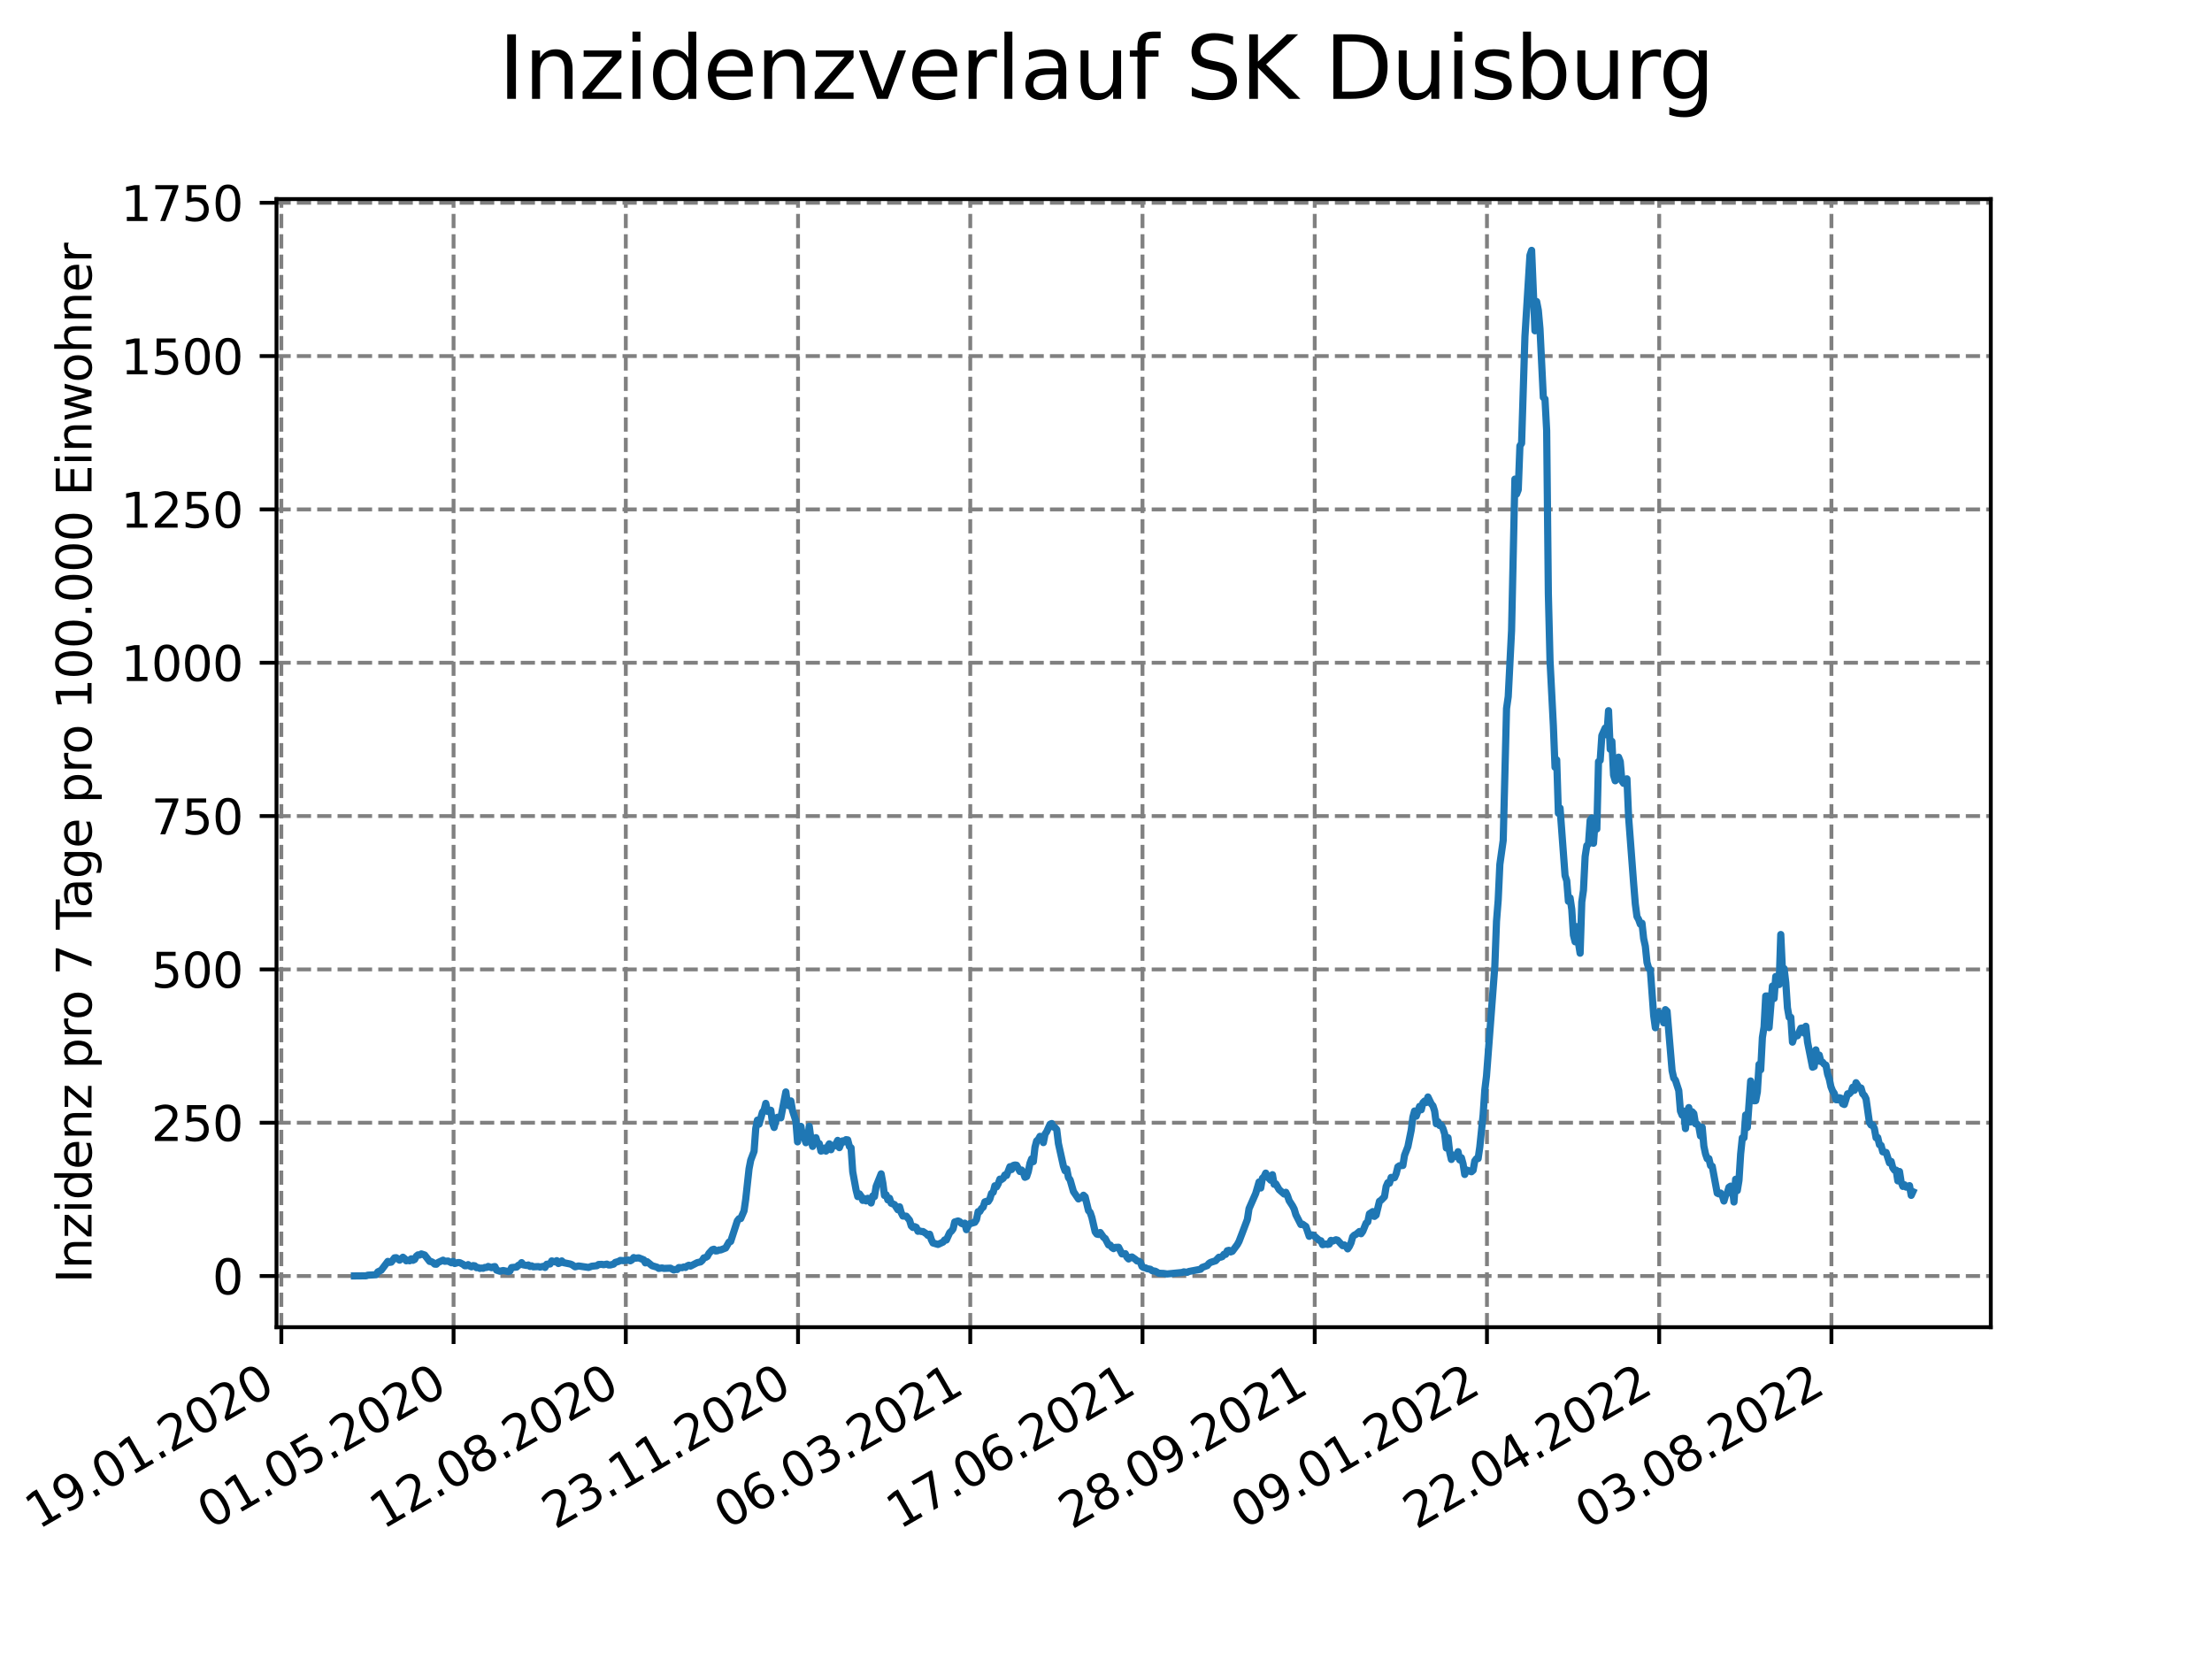 <?xml version="1.0" encoding="utf-8" standalone="no"?>
<!DOCTYPE svg PUBLIC "-//W3C//DTD SVG 1.1//EN"
  "http://www.w3.org/Graphics/SVG/1.1/DTD/svg11.dtd">
<svg xmlns:xlink="http://www.w3.org/1999/xlink" width="460.8pt" height="345.6pt" viewBox="0 0 460.8 345.6" xmlns="http://www.w3.org/2000/svg" version="1.1">
 <defs>
  <style type="text/css">*{stroke-linejoin: round; stroke-linecap: butt}</style>
 </defs>
 <g id="figure_1">
  <g id="patch_1">
   <path d="M 0 345.6 
L 460.8 345.6 
L 460.8 0 
L 0 0 
z
" style="fill: #ffffff"/>
  </g>
  <g id="axes_1">
   <g id="patch_2">
    <path d="M 57.6 276.48 
L 414.72 276.48 
L 414.72 41.472 
L 57.6 41.472 
z
" style="fill: #ffffff"/>
   </g>
   <g id="matplotlib.axis_1">
    <g id="xtick_1">
     <g id="line2d_1">
      <path d="M 58.607 276.48 
L 58.607 41.472 
" clip-path="url(#p75ea533b7f)" style="fill: none; stroke-dasharray: 2.96,1.28; stroke-dashoffset: 0; stroke: #808080; stroke-width: 0.8"/>
     </g>
     <g id="line2d_2">
      <defs>
       <path id="m3177f322f9" d="M 0 0 
L 0 3.5 
" style="stroke: #000000; stroke-width: 0.8"/>
      </defs>
      <g>
       <use xlink:href="#m3177f322f9" x="58.607" y="276.48" style="stroke: #000000; stroke-width: 0.8"/>
      </g>
     </g>
     <g id="text_1">
      <!-- 19.01.2020 -->
      <g transform="translate(7.982 318.689) rotate(-30) scale(0.1 -0.1)">
       <defs>
        <path id="DejaVuSans-31" d="M 794 531 
L 1825 531 
L 1825 4091 
L 703 3866 
L 703 4441 
L 1819 4666 
L 2450 4666 
L 2450 531 
L 3481 531 
L 3481 0 
L 794 0 
L 794 531 
z
" transform="scale(0.016)"/>
        <path id="DejaVuSans-39" d="M 703 97 
L 703 672 
Q 941 559 1184 500 
Q 1428 441 1663 441 
Q 2288 441 2617 861 
Q 2947 1281 2994 2138 
Q 2813 1869 2534 1725 
Q 2256 1581 1919 1581 
Q 1219 1581 811 2004 
Q 403 2428 403 3163 
Q 403 3881 828 4315 
Q 1253 4750 1959 4750 
Q 2769 4750 3195 4129 
Q 3622 3509 3622 2328 
Q 3622 1225 3098 567 
Q 2575 -91 1691 -91 
Q 1453 -91 1209 -44 
Q 966 3 703 97 
z
M 1959 2075 
Q 2384 2075 2632 2365 
Q 2881 2656 2881 3163 
Q 2881 3666 2632 3958 
Q 2384 4250 1959 4250 
Q 1534 4250 1286 3958 
Q 1038 3666 1038 3163 
Q 1038 2656 1286 2365 
Q 1534 2075 1959 2075 
z
" transform="scale(0.016)"/>
        <path id="DejaVuSans-2e" d="M 684 794 
L 1344 794 
L 1344 0 
L 684 0 
L 684 794 
z
" transform="scale(0.016)"/>
        <path id="DejaVuSans-30" d="M 2034 4250 
Q 1547 4250 1301 3770 
Q 1056 3291 1056 2328 
Q 1056 1369 1301 889 
Q 1547 409 2034 409 
Q 2525 409 2770 889 
Q 3016 1369 3016 2328 
Q 3016 3291 2770 3770 
Q 2525 4250 2034 4250 
z
M 2034 4750 
Q 2819 4750 3233 4129 
Q 3647 3509 3647 2328 
Q 3647 1150 3233 529 
Q 2819 -91 2034 -91 
Q 1250 -91 836 529 
Q 422 1150 422 2328 
Q 422 3509 836 4129 
Q 1250 4750 2034 4750 
z
" transform="scale(0.016)"/>
        <path id="DejaVuSans-32" d="M 1228 531 
L 3431 531 
L 3431 0 
L 469 0 
L 469 531 
Q 828 903 1448 1529 
Q 2069 2156 2228 2338 
Q 2531 2678 2651 2914 
Q 2772 3150 2772 3378 
Q 2772 3750 2511 3984 
Q 2250 4219 1831 4219 
Q 1534 4219 1204 4116 
Q 875 4013 500 3803 
L 500 4441 
Q 881 4594 1212 4672 
Q 1544 4750 1819 4750 
Q 2544 4750 2975 4387 
Q 3406 4025 3406 3419 
Q 3406 3131 3298 2873 
Q 3191 2616 2906 2266 
Q 2828 2175 2409 1742 
Q 1991 1309 1228 531 
z
" transform="scale(0.016)"/>
       </defs>
       <use xlink:href="#DejaVuSans-31"/>
       <use xlink:href="#DejaVuSans-39" x="63.623"/>
       <use xlink:href="#DejaVuSans-2e" x="127.246"/>
       <use xlink:href="#DejaVuSans-30" x="159.033"/>
       <use xlink:href="#DejaVuSans-31" x="222.656"/>
       <use xlink:href="#DejaVuSans-2e" x="286.279"/>
       <use xlink:href="#DejaVuSans-32" x="318.066"/>
       <use xlink:href="#DejaVuSans-30" x="381.689"/>
       <use xlink:href="#DejaVuSans-32" x="445.312"/>
       <use xlink:href="#DejaVuSans-30" x="508.936"/>
      </g>
     </g>
    </g>
    <g id="xtick_2">
     <g id="line2d_3">
      <path d="M 94.486 276.48 
L 94.486 41.472 
" clip-path="url(#p75ea533b7f)" style="fill: none; stroke-dasharray: 2.96,1.28; stroke-dashoffset: 0; stroke: #808080; stroke-width: 0.8"/>
     </g>
     <g id="line2d_4">
      <g>
       <use xlink:href="#m3177f322f9" x="94.486" y="276.48" style="stroke: #000000; stroke-width: 0.8"/>
      </g>
     </g>
     <g id="text_2">
      <!-- 01.05.2020 -->
      <g transform="translate(43.861 318.689) rotate(-30) scale(0.1 -0.1)">
       <defs>
        <path id="DejaVuSans-35" d="M 691 4666 
L 3169 4666 
L 3169 4134 
L 1269 4134 
L 1269 2991 
Q 1406 3038 1543 3061 
Q 1681 3084 1819 3084 
Q 2600 3084 3056 2656 
Q 3513 2228 3513 1497 
Q 3513 744 3044 326 
Q 2575 -91 1722 -91 
Q 1428 -91 1123 -41 
Q 819 9 494 109 
L 494 744 
Q 775 591 1075 516 
Q 1375 441 1709 441 
Q 2250 441 2565 725 
Q 2881 1009 2881 1497 
Q 2881 1984 2565 2268 
Q 2250 2553 1709 2553 
Q 1456 2553 1204 2497 
Q 953 2441 691 2322 
L 691 4666 
z
" transform="scale(0.016)"/>
       </defs>
       <use xlink:href="#DejaVuSans-30"/>
       <use xlink:href="#DejaVuSans-31" x="63.623"/>
       <use xlink:href="#DejaVuSans-2e" x="127.246"/>
       <use xlink:href="#DejaVuSans-30" x="159.033"/>
       <use xlink:href="#DejaVuSans-35" x="222.656"/>
       <use xlink:href="#DejaVuSans-2e" x="286.279"/>
       <use xlink:href="#DejaVuSans-32" x="318.066"/>
       <use xlink:href="#DejaVuSans-30" x="381.689"/>
       <use xlink:href="#DejaVuSans-32" x="445.312"/>
       <use xlink:href="#DejaVuSans-30" x="508.936"/>
      </g>
     </g>
    </g>
    <g id="xtick_3">
     <g id="line2d_5">
      <path d="M 130.366 276.48 
L 130.366 41.472 
" clip-path="url(#p75ea533b7f)" style="fill: none; stroke-dasharray: 2.96,1.28; stroke-dashoffset: 0; stroke: #808080; stroke-width: 0.8"/>
     </g>
     <g id="line2d_6">
      <g>
       <use xlink:href="#m3177f322f9" x="130.366" y="276.48" style="stroke: #000000; stroke-width: 0.8"/>
      </g>
     </g>
     <g id="text_3">
      <!-- 12.08.2020 -->
      <g transform="translate(79.74 318.689) rotate(-30) scale(0.1 -0.1)">
       <defs>
        <path id="DejaVuSans-38" d="M 2034 2216 
Q 1584 2216 1326 1975 
Q 1069 1734 1069 1313 
Q 1069 891 1326 650 
Q 1584 409 2034 409 
Q 2484 409 2743 651 
Q 3003 894 3003 1313 
Q 3003 1734 2745 1975 
Q 2488 2216 2034 2216 
z
M 1403 2484 
Q 997 2584 770 2862 
Q 544 3141 544 3541 
Q 544 4100 942 4425 
Q 1341 4750 2034 4750 
Q 2731 4750 3128 4425 
Q 3525 4100 3525 3541 
Q 3525 3141 3298 2862 
Q 3072 2584 2669 2484 
Q 3125 2378 3379 2068 
Q 3634 1759 3634 1313 
Q 3634 634 3220 271 
Q 2806 -91 2034 -91 
Q 1263 -91 848 271 
Q 434 634 434 1313 
Q 434 1759 690 2068 
Q 947 2378 1403 2484 
z
M 1172 3481 
Q 1172 3119 1398 2916 
Q 1625 2713 2034 2713 
Q 2441 2713 2670 2916 
Q 2900 3119 2900 3481 
Q 2900 3844 2670 4047 
Q 2441 4250 2034 4250 
Q 1625 4250 1398 4047 
Q 1172 3844 1172 3481 
z
" transform="scale(0.016)"/>
       </defs>
       <use xlink:href="#DejaVuSans-31"/>
       <use xlink:href="#DejaVuSans-32" x="63.623"/>
       <use xlink:href="#DejaVuSans-2e" x="127.246"/>
       <use xlink:href="#DejaVuSans-30" x="159.033"/>
       <use xlink:href="#DejaVuSans-38" x="222.656"/>
       <use xlink:href="#DejaVuSans-2e" x="286.279"/>
       <use xlink:href="#DejaVuSans-32" x="318.066"/>
       <use xlink:href="#DejaVuSans-30" x="381.689"/>
       <use xlink:href="#DejaVuSans-32" x="445.312"/>
       <use xlink:href="#DejaVuSans-30" x="508.936"/>
      </g>
     </g>
    </g>
    <g id="xtick_4">
     <g id="line2d_7">
      <path d="M 166.245 276.48 
L 166.245 41.472 
" clip-path="url(#p75ea533b7f)" style="fill: none; stroke-dasharray: 2.96,1.28; stroke-dashoffset: 0; stroke: #808080; stroke-width: 0.8"/>
     </g>
     <g id="line2d_8">
      <g>
       <use xlink:href="#m3177f322f9" x="166.245" y="276.48" style="stroke: #000000; stroke-width: 0.8"/>
      </g>
     </g>
     <g id="text_4">
      <!-- 23.11.2020 -->
      <g transform="translate(115.62 318.689) rotate(-30) scale(0.1 -0.1)">
       <defs>
        <path id="DejaVuSans-33" d="M 2597 2516 
Q 3050 2419 3304 2112 
Q 3559 1806 3559 1356 
Q 3559 666 3084 287 
Q 2609 -91 1734 -91 
Q 1441 -91 1130 -33 
Q 819 25 488 141 
L 488 750 
Q 750 597 1062 519 
Q 1375 441 1716 441 
Q 2309 441 2620 675 
Q 2931 909 2931 1356 
Q 2931 1769 2642 2001 
Q 2353 2234 1838 2234 
L 1294 2234 
L 1294 2753 
L 1863 2753 
Q 2328 2753 2575 2939 
Q 2822 3125 2822 3475 
Q 2822 3834 2567 4026 
Q 2313 4219 1838 4219 
Q 1578 4219 1281 4162 
Q 984 4106 628 3988 
L 628 4550 
Q 988 4650 1302 4700 
Q 1616 4750 1894 4750 
Q 2613 4750 3031 4423 
Q 3450 4097 3450 3541 
Q 3450 3153 3228 2886 
Q 3006 2619 2597 2516 
z
" transform="scale(0.016)"/>
       </defs>
       <use xlink:href="#DejaVuSans-32"/>
       <use xlink:href="#DejaVuSans-33" x="63.623"/>
       <use xlink:href="#DejaVuSans-2e" x="127.246"/>
       <use xlink:href="#DejaVuSans-31" x="159.033"/>
       <use xlink:href="#DejaVuSans-31" x="222.656"/>
       <use xlink:href="#DejaVuSans-2e" x="286.279"/>
       <use xlink:href="#DejaVuSans-32" x="318.066"/>
       <use xlink:href="#DejaVuSans-30" x="381.689"/>
       <use xlink:href="#DejaVuSans-32" x="445.312"/>
       <use xlink:href="#DejaVuSans-30" x="508.936"/>
      </g>
     </g>
    </g>
    <g id="xtick_5">
     <g id="line2d_9">
      <path d="M 202.124 276.48 
L 202.124 41.472 
" clip-path="url(#p75ea533b7f)" style="fill: none; stroke-dasharray: 2.96,1.28; stroke-dashoffset: 0; stroke: #808080; stroke-width: 0.8"/>
     </g>
     <g id="line2d_10">
      <g>
       <use xlink:href="#m3177f322f9" x="202.124" y="276.48" style="stroke: #000000; stroke-width: 0.8"/>
      </g>
     </g>
     <g id="text_5">
      <!-- 06.03.2021 -->
      <g transform="translate(151.499 318.689) rotate(-30) scale(0.1 -0.1)">
       <defs>
        <path id="DejaVuSans-36" d="M 2113 2584 
Q 1688 2584 1439 2293 
Q 1191 2003 1191 1497 
Q 1191 994 1439 701 
Q 1688 409 2113 409 
Q 2538 409 2786 701 
Q 3034 994 3034 1497 
Q 3034 2003 2786 2293 
Q 2538 2584 2113 2584 
z
M 3366 4563 
L 3366 3988 
Q 3128 4100 2886 4159 
Q 2644 4219 2406 4219 
Q 1781 4219 1451 3797 
Q 1122 3375 1075 2522 
Q 1259 2794 1537 2939 
Q 1816 3084 2150 3084 
Q 2853 3084 3261 2657 
Q 3669 2231 3669 1497 
Q 3669 778 3244 343 
Q 2819 -91 2113 -91 
Q 1303 -91 875 529 
Q 447 1150 447 2328 
Q 447 3434 972 4092 
Q 1497 4750 2381 4750 
Q 2619 4750 2861 4703 
Q 3103 4656 3366 4563 
z
" transform="scale(0.016)"/>
       </defs>
       <use xlink:href="#DejaVuSans-30"/>
       <use xlink:href="#DejaVuSans-36" x="63.623"/>
       <use xlink:href="#DejaVuSans-2e" x="127.246"/>
       <use xlink:href="#DejaVuSans-30" x="159.033"/>
       <use xlink:href="#DejaVuSans-33" x="222.656"/>
       <use xlink:href="#DejaVuSans-2e" x="286.279"/>
       <use xlink:href="#DejaVuSans-32" x="318.066"/>
       <use xlink:href="#DejaVuSans-30" x="381.689"/>
       <use xlink:href="#DejaVuSans-32" x="445.312"/>
       <use xlink:href="#DejaVuSans-31" x="508.936"/>
      </g>
     </g>
    </g>
    <g id="xtick_6">
     <g id="line2d_11">
      <path d="M 238.003 276.48 
L 238.003 41.472 
" clip-path="url(#p75ea533b7f)" style="fill: none; stroke-dasharray: 2.96,1.28; stroke-dashoffset: 0; stroke: #808080; stroke-width: 0.8"/>
     </g>
     <g id="line2d_12">
      <g>
       <use xlink:href="#m3177f322f9" x="238.003" y="276.48" style="stroke: #000000; stroke-width: 0.8"/>
      </g>
     </g>
     <g id="text_6">
      <!-- 17.06.2021 -->
      <g transform="translate(187.378 318.689) rotate(-30) scale(0.1 -0.1)">
       <defs>
        <path id="DejaVuSans-37" d="M 525 4666 
L 3525 4666 
L 3525 4397 
L 1831 0 
L 1172 0 
L 2766 4134 
L 525 4134 
L 525 4666 
z
" transform="scale(0.016)"/>
       </defs>
       <use xlink:href="#DejaVuSans-31"/>
       <use xlink:href="#DejaVuSans-37" x="63.623"/>
       <use xlink:href="#DejaVuSans-2e" x="127.246"/>
       <use xlink:href="#DejaVuSans-30" x="159.033"/>
       <use xlink:href="#DejaVuSans-36" x="222.656"/>
       <use xlink:href="#DejaVuSans-2e" x="286.279"/>
       <use xlink:href="#DejaVuSans-32" x="318.066"/>
       <use xlink:href="#DejaVuSans-30" x="381.689"/>
       <use xlink:href="#DejaVuSans-32" x="445.312"/>
       <use xlink:href="#DejaVuSans-31" x="508.936"/>
      </g>
     </g>
    </g>
    <g id="xtick_7">
     <g id="line2d_13">
      <path d="M 273.883 276.48 
L 273.883 41.472 
" clip-path="url(#p75ea533b7f)" style="fill: none; stroke-dasharray: 2.96,1.28; stroke-dashoffset: 0; stroke: #808080; stroke-width: 0.8"/>
     </g>
     <g id="line2d_14">
      <g>
       <use xlink:href="#m3177f322f9" x="273.883" y="276.48" style="stroke: #000000; stroke-width: 0.8"/>
      </g>
     </g>
     <g id="text_7">
      <!-- 28.09.2021 -->
      <g transform="translate(223.257 318.689) rotate(-30) scale(0.1 -0.1)">
       <use xlink:href="#DejaVuSans-32"/>
       <use xlink:href="#DejaVuSans-38" x="63.623"/>
       <use xlink:href="#DejaVuSans-2e" x="127.246"/>
       <use xlink:href="#DejaVuSans-30" x="159.033"/>
       <use xlink:href="#DejaVuSans-39" x="222.656"/>
       <use xlink:href="#DejaVuSans-2e" x="286.279"/>
       <use xlink:href="#DejaVuSans-32" x="318.066"/>
       <use xlink:href="#DejaVuSans-30" x="381.689"/>
       <use xlink:href="#DejaVuSans-32" x="445.312"/>
       <use xlink:href="#DejaVuSans-31" x="508.936"/>
      </g>
     </g>
    </g>
    <g id="xtick_8">
     <g id="line2d_15">
      <path d="M 309.762 276.48 
L 309.762 41.472 
" clip-path="url(#p75ea533b7f)" style="fill: none; stroke-dasharray: 2.96,1.28; stroke-dashoffset: 0; stroke: #808080; stroke-width: 0.8"/>
     </g>
     <g id="line2d_16">
      <g>
       <use xlink:href="#m3177f322f9" x="309.762" y="276.48" style="stroke: #000000; stroke-width: 0.8"/>
      </g>
     </g>
     <g id="text_8">
      <!-- 09.01.2022 -->
      <g transform="translate(259.137 318.689) rotate(-30) scale(0.1 -0.1)">
       <use xlink:href="#DejaVuSans-30"/>
       <use xlink:href="#DejaVuSans-39" x="63.623"/>
       <use xlink:href="#DejaVuSans-2e" x="127.246"/>
       <use xlink:href="#DejaVuSans-30" x="159.033"/>
       <use xlink:href="#DejaVuSans-31" x="222.656"/>
       <use xlink:href="#DejaVuSans-2e" x="286.279"/>
       <use xlink:href="#DejaVuSans-32" x="318.066"/>
       <use xlink:href="#DejaVuSans-30" x="381.689"/>
       <use xlink:href="#DejaVuSans-32" x="445.312"/>
       <use xlink:href="#DejaVuSans-32" x="508.936"/>
      </g>
     </g>
    </g>
    <g id="xtick_9">
     <g id="line2d_17">
      <path d="M 345.641 276.48 
L 345.641 41.472 
" clip-path="url(#p75ea533b7f)" style="fill: none; stroke-dasharray: 2.96,1.28; stroke-dashoffset: 0; stroke: #808080; stroke-width: 0.8"/>
     </g>
     <g id="line2d_18">
      <g>
       <use xlink:href="#m3177f322f9" x="345.641" y="276.48" style="stroke: #000000; stroke-width: 0.8"/>
      </g>
     </g>
     <g id="text_9">
      <!-- 22.04.2022 -->
      <g transform="translate(295.016 318.689) rotate(-30) scale(0.1 -0.1)">
       <defs>
        <path id="DejaVuSans-34" d="M 2419 4116 
L 825 1625 
L 2419 1625 
L 2419 4116 
z
M 2253 4666 
L 3047 4666 
L 3047 1625 
L 3713 1625 
L 3713 1100 
L 3047 1100 
L 3047 0 
L 2419 0 
L 2419 1100 
L 313 1100 
L 313 1709 
L 2253 4666 
z
" transform="scale(0.016)"/>
       </defs>
       <use xlink:href="#DejaVuSans-32"/>
       <use xlink:href="#DejaVuSans-32" x="63.623"/>
       <use xlink:href="#DejaVuSans-2e" x="127.246"/>
       <use xlink:href="#DejaVuSans-30" x="159.033"/>
       <use xlink:href="#DejaVuSans-34" x="222.656"/>
       <use xlink:href="#DejaVuSans-2e" x="286.279"/>
       <use xlink:href="#DejaVuSans-32" x="318.066"/>
       <use xlink:href="#DejaVuSans-30" x="381.689"/>
       <use xlink:href="#DejaVuSans-32" x="445.312"/>
       <use xlink:href="#DejaVuSans-32" x="508.936"/>
      </g>
     </g>
    </g>
    <g id="xtick_10">
     <g id="line2d_19">
      <path d="M 381.52 276.48 
L 381.52 41.472 
" clip-path="url(#p75ea533b7f)" style="fill: none; stroke-dasharray: 2.96,1.28; stroke-dashoffset: 0; stroke: #808080; stroke-width: 0.8"/>
     </g>
     <g id="line2d_20">
      <g>
       <use xlink:href="#m3177f322f9" x="381.52" y="276.48" style="stroke: #000000; stroke-width: 0.8"/>
      </g>
     </g>
     <g id="text_10">
      <!-- 03.08.2022 -->
      <g transform="translate(330.895 318.689) rotate(-30) scale(0.1 -0.1)">
       <use xlink:href="#DejaVuSans-30"/>
       <use xlink:href="#DejaVuSans-33" x="63.623"/>
       <use xlink:href="#DejaVuSans-2e" x="127.246"/>
       <use xlink:href="#DejaVuSans-30" x="159.033"/>
       <use xlink:href="#DejaVuSans-38" x="222.656"/>
       <use xlink:href="#DejaVuSans-2e" x="286.279"/>
       <use xlink:href="#DejaVuSans-32" x="318.066"/>
       <use xlink:href="#DejaVuSans-30" x="381.689"/>
       <use xlink:href="#DejaVuSans-32" x="445.312"/>
       <use xlink:href="#DejaVuSans-32" x="508.936"/>
      </g>
     </g>
    </g>
   </g>
   <g id="matplotlib.axis_2">
    <g id="ytick_1">
     <g id="line2d_21">
      <path d="M 57.6 265.823 
L 414.72 265.823 
" clip-path="url(#p75ea533b7f)" style="fill: none; stroke-dasharray: 2.96,1.28; stroke-dashoffset: 0; stroke: #808080; stroke-width: 0.8"/>
     </g>
     <g id="line2d_22">
      <defs>
       <path id="md8f3d5e8ab" d="M 0 0 
L -3.5 0 
" style="stroke: #000000; stroke-width: 0.8"/>
      </defs>
      <g>
       <use xlink:href="#md8f3d5e8ab" x="57.6" y="265.823" style="stroke: #000000; stroke-width: 0.8"/>
      </g>
     </g>
     <g id="text_11">
      <!-- 0 -->
      <g transform="translate(44.237 269.623) scale(0.1 -0.1)">
       <use xlink:href="#DejaVuSans-30"/>
      </g>
     </g>
    </g>
    <g id="ytick_2">
     <g id="line2d_23">
      <path d="M 57.6 233.883 
L 414.72 233.883 
" clip-path="url(#p75ea533b7f)" style="fill: none; stroke-dasharray: 2.96,1.28; stroke-dashoffset: 0; stroke: #808080; stroke-width: 0.8"/>
     </g>
     <g id="line2d_24">
      <g>
       <use xlink:href="#md8f3d5e8ab" x="57.6" y="233.883" style="stroke: #000000; stroke-width: 0.8"/>
      </g>
     </g>
     <g id="text_12">
      <!-- 250 -->
      <g transform="translate(31.512 237.682) scale(0.1 -0.1)">
       <use xlink:href="#DejaVuSans-32"/>
       <use xlink:href="#DejaVuSans-35" x="63.623"/>
       <use xlink:href="#DejaVuSans-30" x="127.246"/>
      </g>
     </g>
    </g>
    <g id="ytick_3">
     <g id="line2d_25">
      <path d="M 57.6 201.942 
L 414.72 201.942 
" clip-path="url(#p75ea533b7f)" style="fill: none; stroke-dasharray: 2.96,1.28; stroke-dashoffset: 0; stroke: #808080; stroke-width: 0.8"/>
     </g>
     <g id="line2d_26">
      <g>
       <use xlink:href="#md8f3d5e8ab" x="57.6" y="201.942" style="stroke: #000000; stroke-width: 0.8"/>
      </g>
     </g>
     <g id="text_13">
      <!-- 500 -->
      <g transform="translate(31.512 205.741) scale(0.1 -0.1)">
       <use xlink:href="#DejaVuSans-35"/>
       <use xlink:href="#DejaVuSans-30" x="63.623"/>
       <use xlink:href="#DejaVuSans-30" x="127.246"/>
      </g>
     </g>
    </g>
    <g id="ytick_4">
     <g id="line2d_27">
      <path d="M 57.6 170.002 
L 414.72 170.002 
" clip-path="url(#p75ea533b7f)" style="fill: none; stroke-dasharray: 2.96,1.28; stroke-dashoffset: 0; stroke: #808080; stroke-width: 0.8"/>
     </g>
     <g id="line2d_28">
      <g>
       <use xlink:href="#md8f3d5e8ab" x="57.6" y="170.002" style="stroke: #000000; stroke-width: 0.8"/>
      </g>
     </g>
     <g id="text_14">
      <!-- 750 -->
      <g transform="translate(31.512 173.801) scale(0.1 -0.1)">
       <use xlink:href="#DejaVuSans-37"/>
       <use xlink:href="#DejaVuSans-35" x="63.623"/>
       <use xlink:href="#DejaVuSans-30" x="127.246"/>
      </g>
     </g>
    </g>
    <g id="ytick_5">
     <g id="line2d_29">
      <path d="M 57.6 138.061 
L 414.72 138.061 
" clip-path="url(#p75ea533b7f)" style="fill: none; stroke-dasharray: 2.96,1.28; stroke-dashoffset: 0; stroke: #808080; stroke-width: 0.8"/>
     </g>
     <g id="line2d_30">
      <g>
       <use xlink:href="#md8f3d5e8ab" x="57.6" y="138.061" style="stroke: #000000; stroke-width: 0.8"/>
      </g>
     </g>
     <g id="text_15">
      <!-- 1000 -->
      <g transform="translate(25.15 141.86) scale(0.1 -0.1)">
       <use xlink:href="#DejaVuSans-31"/>
       <use xlink:href="#DejaVuSans-30" x="63.623"/>
       <use xlink:href="#DejaVuSans-30" x="127.246"/>
       <use xlink:href="#DejaVuSans-30" x="190.869"/>
      </g>
     </g>
    </g>
    <g id="ytick_6">
     <g id="line2d_31">
      <path d="M 57.6 106.12 
L 414.72 106.12 
" clip-path="url(#p75ea533b7f)" style="fill: none; stroke-dasharray: 2.96,1.28; stroke-dashoffset: 0; stroke: #808080; stroke-width: 0.8"/>
     </g>
     <g id="line2d_32">
      <g>
       <use xlink:href="#md8f3d5e8ab" x="57.6" y="106.12" style="stroke: #000000; stroke-width: 0.8"/>
      </g>
     </g>
     <g id="text_16">
      <!-- 1250 -->
      <g transform="translate(25.15 109.92) scale(0.1 -0.1)">
       <use xlink:href="#DejaVuSans-31"/>
       <use xlink:href="#DejaVuSans-32" x="63.623"/>
       <use xlink:href="#DejaVuSans-35" x="127.246"/>
       <use xlink:href="#DejaVuSans-30" x="190.869"/>
      </g>
     </g>
    </g>
    <g id="ytick_7">
     <g id="line2d_33">
      <path d="M 57.6 74.18 
L 414.72 74.18 
" clip-path="url(#p75ea533b7f)" style="fill: none; stroke-dasharray: 2.96,1.28; stroke-dashoffset: 0; stroke: #808080; stroke-width: 0.8"/>
     </g>
     <g id="line2d_34">
      <g>
       <use xlink:href="#md8f3d5e8ab" x="57.6" y="74.18" style="stroke: #000000; stroke-width: 0.8"/>
      </g>
     </g>
     <g id="text_17">
      <!-- 1500 -->
      <g transform="translate(25.15 77.979) scale(0.1 -0.1)">
       <use xlink:href="#DejaVuSans-31"/>
       <use xlink:href="#DejaVuSans-35" x="63.623"/>
       <use xlink:href="#DejaVuSans-30" x="127.246"/>
       <use xlink:href="#DejaVuSans-30" x="190.869"/>
      </g>
     </g>
    </g>
    <g id="ytick_8">
     <g id="line2d_35">
      <path d="M 57.6 42.239 
L 414.72 42.239 
" clip-path="url(#p75ea533b7f)" style="fill: none; stroke-dasharray: 2.96,1.28; stroke-dashoffset: 0; stroke: #808080; stroke-width: 0.8"/>
     </g>
     <g id="line2d_36">
      <g>
       <use xlink:href="#md8f3d5e8ab" x="57.6" y="42.239" style="stroke: #000000; stroke-width: 0.8"/>
      </g>
     </g>
     <g id="text_18">
      <!-- 1750 -->
      <g transform="translate(25.15 46.038) scale(0.1 -0.1)">
       <use xlink:href="#DejaVuSans-31"/>
       <use xlink:href="#DejaVuSans-37" x="63.623"/>
       <use xlink:href="#DejaVuSans-35" x="127.246"/>
       <use xlink:href="#DejaVuSans-30" x="190.869"/>
      </g>
     </g>
    </g>
    <g id="text_19">
     <!-- Inzidenz pro 7 Tage pro 100.000 Einwohner -->
     <g transform="translate(19.07 267.301) rotate(-90) scale(0.1 -0.1)">
      <defs>
       <path id="DejaVuSans-49" d="M 628 4666 
L 1259 4666 
L 1259 0 
L 628 0 
L 628 4666 
z
" transform="scale(0.016)"/>
       <path id="DejaVuSans-6e" d="M 3513 2113 
L 3513 0 
L 2938 0 
L 2938 2094 
Q 2938 2591 2744 2837 
Q 2550 3084 2163 3084 
Q 1697 3084 1428 2787 
Q 1159 2491 1159 1978 
L 1159 0 
L 581 0 
L 581 3500 
L 1159 3500 
L 1159 2956 
Q 1366 3272 1645 3428 
Q 1925 3584 2291 3584 
Q 2894 3584 3203 3211 
Q 3513 2838 3513 2113 
z
" transform="scale(0.016)"/>
       <path id="DejaVuSans-7a" d="M 353 3500 
L 3084 3500 
L 3084 2975 
L 922 459 
L 3084 459 
L 3084 0 
L 275 0 
L 275 525 
L 2438 3041 
L 353 3041 
L 353 3500 
z
" transform="scale(0.016)"/>
       <path id="DejaVuSans-69" d="M 603 3500 
L 1178 3500 
L 1178 0 
L 603 0 
L 603 3500 
z
M 603 4863 
L 1178 4863 
L 1178 4134 
L 603 4134 
L 603 4863 
z
" transform="scale(0.016)"/>
       <path id="DejaVuSans-64" d="M 2906 2969 
L 2906 4863 
L 3481 4863 
L 3481 0 
L 2906 0 
L 2906 525 
Q 2725 213 2448 61 
Q 2172 -91 1784 -91 
Q 1150 -91 751 415 
Q 353 922 353 1747 
Q 353 2572 751 3078 
Q 1150 3584 1784 3584 
Q 2172 3584 2448 3432 
Q 2725 3281 2906 2969 
z
M 947 1747 
Q 947 1113 1208 752 
Q 1469 391 1925 391 
Q 2381 391 2643 752 
Q 2906 1113 2906 1747 
Q 2906 2381 2643 2742 
Q 2381 3103 1925 3103 
Q 1469 3103 1208 2742 
Q 947 2381 947 1747 
z
" transform="scale(0.016)"/>
       <path id="DejaVuSans-65" d="M 3597 1894 
L 3597 1613 
L 953 1613 
Q 991 1019 1311 708 
Q 1631 397 2203 397 
Q 2534 397 2845 478 
Q 3156 559 3463 722 
L 3463 178 
Q 3153 47 2828 -22 
Q 2503 -91 2169 -91 
Q 1331 -91 842 396 
Q 353 884 353 1716 
Q 353 2575 817 3079 
Q 1281 3584 2069 3584 
Q 2775 3584 3186 3129 
Q 3597 2675 3597 1894 
z
M 3022 2063 
Q 3016 2534 2758 2815 
Q 2500 3097 2075 3097 
Q 1594 3097 1305 2825 
Q 1016 2553 972 2059 
L 3022 2063 
z
" transform="scale(0.016)"/>
       <path id="DejaVuSans-20" transform="scale(0.016)"/>
       <path id="DejaVuSans-70" d="M 1159 525 
L 1159 -1331 
L 581 -1331 
L 581 3500 
L 1159 3500 
L 1159 2969 
Q 1341 3281 1617 3432 
Q 1894 3584 2278 3584 
Q 2916 3584 3314 3078 
Q 3713 2572 3713 1747 
Q 3713 922 3314 415 
Q 2916 -91 2278 -91 
Q 1894 -91 1617 61 
Q 1341 213 1159 525 
z
M 3116 1747 
Q 3116 2381 2855 2742 
Q 2594 3103 2138 3103 
Q 1681 3103 1420 2742 
Q 1159 2381 1159 1747 
Q 1159 1113 1420 752 
Q 1681 391 2138 391 
Q 2594 391 2855 752 
Q 3116 1113 3116 1747 
z
" transform="scale(0.016)"/>
       <path id="DejaVuSans-72" d="M 2631 2963 
Q 2534 3019 2420 3045 
Q 2306 3072 2169 3072 
Q 1681 3072 1420 2755 
Q 1159 2438 1159 1844 
L 1159 0 
L 581 0 
L 581 3500 
L 1159 3500 
L 1159 2956 
Q 1341 3275 1631 3429 
Q 1922 3584 2338 3584 
Q 2397 3584 2469 3576 
Q 2541 3569 2628 3553 
L 2631 2963 
z
" transform="scale(0.016)"/>
       <path id="DejaVuSans-6f" d="M 1959 3097 
Q 1497 3097 1228 2736 
Q 959 2375 959 1747 
Q 959 1119 1226 758 
Q 1494 397 1959 397 
Q 2419 397 2687 759 
Q 2956 1122 2956 1747 
Q 2956 2369 2687 2733 
Q 2419 3097 1959 3097 
z
M 1959 3584 
Q 2709 3584 3137 3096 
Q 3566 2609 3566 1747 
Q 3566 888 3137 398 
Q 2709 -91 1959 -91 
Q 1206 -91 779 398 
Q 353 888 353 1747 
Q 353 2609 779 3096 
Q 1206 3584 1959 3584 
z
" transform="scale(0.016)"/>
       <path id="DejaVuSans-54" d="M -19 4666 
L 3928 4666 
L 3928 4134 
L 2272 4134 
L 2272 0 
L 1638 0 
L 1638 4134 
L -19 4134 
L -19 4666 
z
" transform="scale(0.016)"/>
       <path id="DejaVuSans-61" d="M 2194 1759 
Q 1497 1759 1228 1600 
Q 959 1441 959 1056 
Q 959 750 1161 570 
Q 1363 391 1709 391 
Q 2188 391 2477 730 
Q 2766 1069 2766 1631 
L 2766 1759 
L 2194 1759 
z
M 3341 1997 
L 3341 0 
L 2766 0 
L 2766 531 
Q 2569 213 2275 61 
Q 1981 -91 1556 -91 
Q 1019 -91 701 211 
Q 384 513 384 1019 
Q 384 1609 779 1909 
Q 1175 2209 1959 2209 
L 2766 2209 
L 2766 2266 
Q 2766 2663 2505 2880 
Q 2244 3097 1772 3097 
Q 1472 3097 1187 3025 
Q 903 2953 641 2809 
L 641 3341 
Q 956 3463 1253 3523 
Q 1550 3584 1831 3584 
Q 2591 3584 2966 3190 
Q 3341 2797 3341 1997 
z
" transform="scale(0.016)"/>
       <path id="DejaVuSans-67" d="M 2906 1791 
Q 2906 2416 2648 2759 
Q 2391 3103 1925 3103 
Q 1463 3103 1205 2759 
Q 947 2416 947 1791 
Q 947 1169 1205 825 
Q 1463 481 1925 481 
Q 2391 481 2648 825 
Q 2906 1169 2906 1791 
z
M 3481 434 
Q 3481 -459 3084 -895 
Q 2688 -1331 1869 -1331 
Q 1566 -1331 1297 -1286 
Q 1028 -1241 775 -1147 
L 775 -588 
Q 1028 -725 1275 -790 
Q 1522 -856 1778 -856 
Q 2344 -856 2625 -561 
Q 2906 -266 2906 331 
L 2906 616 
Q 2728 306 2450 153 
Q 2172 0 1784 0 
Q 1141 0 747 490 
Q 353 981 353 1791 
Q 353 2603 747 3093 
Q 1141 3584 1784 3584 
Q 2172 3584 2450 3431 
Q 2728 3278 2906 2969 
L 2906 3500 
L 3481 3500 
L 3481 434 
z
" transform="scale(0.016)"/>
       <path id="DejaVuSans-45" d="M 628 4666 
L 3578 4666 
L 3578 4134 
L 1259 4134 
L 1259 2753 
L 3481 2753 
L 3481 2222 
L 1259 2222 
L 1259 531 
L 3634 531 
L 3634 0 
L 628 0 
L 628 4666 
z
" transform="scale(0.016)"/>
       <path id="DejaVuSans-77" d="M 269 3500 
L 844 3500 
L 1563 769 
L 2278 3500 
L 2956 3500 
L 3675 769 
L 4391 3500 
L 4966 3500 
L 4050 0 
L 3372 0 
L 2619 2869 
L 1863 0 
L 1184 0 
L 269 3500 
z
" transform="scale(0.016)"/>
       <path id="DejaVuSans-68" d="M 3513 2113 
L 3513 0 
L 2938 0 
L 2938 2094 
Q 2938 2591 2744 2837 
Q 2550 3084 2163 3084 
Q 1697 3084 1428 2787 
Q 1159 2491 1159 1978 
L 1159 0 
L 581 0 
L 581 4863 
L 1159 4863 
L 1159 2956 
Q 1366 3272 1645 3428 
Q 1925 3584 2291 3584 
Q 2894 3584 3203 3211 
Q 3513 2838 3513 2113 
z
" transform="scale(0.016)"/>
      </defs>
      <use xlink:href="#DejaVuSans-49"/>
      <use xlink:href="#DejaVuSans-6e" x="29.492"/>
      <use xlink:href="#DejaVuSans-7a" x="92.871"/>
      <use xlink:href="#DejaVuSans-69" x="145.361"/>
      <use xlink:href="#DejaVuSans-64" x="173.145"/>
      <use xlink:href="#DejaVuSans-65" x="236.621"/>
      <use xlink:href="#DejaVuSans-6e" x="298.145"/>
      <use xlink:href="#DejaVuSans-7a" x="361.523"/>
      <use xlink:href="#DejaVuSans-20" x="414.014"/>
      <use xlink:href="#DejaVuSans-70" x="445.801"/>
      <use xlink:href="#DejaVuSans-72" x="509.277"/>
      <use xlink:href="#DejaVuSans-6f" x="548.141"/>
      <use xlink:href="#DejaVuSans-20" x="609.322"/>
      <use xlink:href="#DejaVuSans-37" x="641.109"/>
      <use xlink:href="#DejaVuSans-20" x="704.732"/>
      <use xlink:href="#DejaVuSans-54" x="736.52"/>
      <use xlink:href="#DejaVuSans-61" x="781.104"/>
      <use xlink:href="#DejaVuSans-67" x="842.383"/>
      <use xlink:href="#DejaVuSans-65" x="905.859"/>
      <use xlink:href="#DejaVuSans-20" x="967.383"/>
      <use xlink:href="#DejaVuSans-70" x="999.17"/>
      <use xlink:href="#DejaVuSans-72" x="1062.646"/>
      <use xlink:href="#DejaVuSans-6f" x="1101.51"/>
      <use xlink:href="#DejaVuSans-20" x="1162.691"/>
      <use xlink:href="#DejaVuSans-31" x="1194.479"/>
      <use xlink:href="#DejaVuSans-30" x="1258.102"/>
      <use xlink:href="#DejaVuSans-30" x="1321.725"/>
      <use xlink:href="#DejaVuSans-2e" x="1385.348"/>
      <use xlink:href="#DejaVuSans-30" x="1417.135"/>
      <use xlink:href="#DejaVuSans-30" x="1480.758"/>
      <use xlink:href="#DejaVuSans-30" x="1544.381"/>
      <use xlink:href="#DejaVuSans-20" x="1608.004"/>
      <use xlink:href="#DejaVuSans-45" x="1639.791"/>
      <use xlink:href="#DejaVuSans-69" x="1702.975"/>
      <use xlink:href="#DejaVuSans-6e" x="1730.758"/>
      <use xlink:href="#DejaVuSans-77" x="1794.137"/>
      <use xlink:href="#DejaVuSans-6f" x="1875.924"/>
      <use xlink:href="#DejaVuSans-68" x="1937.105"/>
      <use xlink:href="#DejaVuSans-6e" x="2000.484"/>
      <use xlink:href="#DejaVuSans-65" x="2063.863"/>
      <use xlink:href="#DejaVuSans-72" x="2125.387"/>
     </g>
    </g>
   </g>
   <g id="line2d_37">
    <path d="M 73.833 265.798 
L 76.271 265.772 
L 76.619 265.644 
L 78.361 265.542 
L 78.71 264.952 
L 79.406 264.619 
L 80.8 262.775 
L 81.148 262.98 
L 81.496 262.928 
L 82.193 262.032 
L 82.541 262.006 
L 83.238 262.518 
L 83.935 261.904 
L 84.283 262.185 
L 84.631 262.647 
L 84.98 262.518 
L 85.328 262.647 
L 85.676 262.237 
L 86.025 262.544 
L 86.373 262.365 
L 86.721 261.699 
L 87.07 261.417 
L 87.418 261.442 
L 87.766 261.212 
L 88.463 261.442 
L 89.508 262.775 
L 89.856 262.826 
L 90.205 263.005 
L 90.553 263.338 
L 90.901 263.364 
L 91.25 263.005 
L 92.295 262.518 
L 92.643 262.749 
L 93.34 262.698 
L 94.037 263.056 
L 94.385 262.775 
L 94.733 263.21 
L 95.43 263.005 
L 95.778 263.031 
L 96.475 263.39 
L 96.823 263.671 
L 97.172 263.671 
L 97.52 263.441 
L 97.868 263.748 
L 98.217 263.902 
L 98.565 263.646 
L 98.913 263.697 
L 99.262 264.081 
L 99.61 264.056 
L 99.958 264.235 
L 100.307 264.158 
L 100.655 264.209 
L 101.003 264.03 
L 101.352 264.03 
L 101.7 263.825 
L 102.397 264.081 
L 102.745 263.902 
L 103.093 263.851 
L 103.442 264.594 
L 104.138 264.824 
L 104.835 264.671 
L 105.88 264.901 
L 106.229 264.773 
L 106.577 264.056 
L 107.622 263.953 
L 107.97 263.595 
L 108.319 263.466 
L 108.667 263.031 
L 109.015 263.492 
L 109.712 263.62 
L 110.06 263.518 
L 110.409 263.825 
L 110.757 263.697 
L 111.105 263.902 
L 112.15 263.851 
L 112.499 263.953 
L 113.195 263.799 
L 113.544 264.03 
L 113.892 263.364 
L 114.589 263.313 
L 114.937 262.672 
L 115.634 262.877 
L 115.982 262.621 
L 116.33 263.21 
L 116.679 263.056 
L 117.027 262.672 
L 117.375 263.031 
L 118.769 263.313 
L 119.117 263.441 
L 119.814 263.902 
L 120.511 263.723 
L 122.601 264.03 
L 123.297 263.774 
L 124.342 263.671 
L 124.691 263.415 
L 125.387 263.39 
L 125.736 263.466 
L 126.432 263.338 
L 126.781 263.518 
L 127.129 263.518 
L 127.826 263.338 
L 128.174 262.98 
L 128.871 262.775 
L 129.219 262.57 
L 129.916 262.621 
L 130.961 262.493 
L 131.309 262.647 
L 131.657 262.442 
L 132.006 261.98 
L 132.354 262.109 
L 133.051 262.032 
L 134.096 262.442 
L 134.444 263.082 
L 134.793 262.826 
L 135.838 263.671 
L 136.883 263.979 
L 137.231 264.235 
L 137.928 264.133 
L 138.276 264.235 
L 139.669 264.184 
L 140.366 264.568 
L 140.714 264.44 
L 141.063 264.466 
L 141.411 264.056 
L 142.108 264.081 
L 142.456 263.928 
L 142.804 264.03 
L 143.153 263.723 
L 143.501 263.569 
L 143.849 263.748 
L 145.243 263.031 
L 145.939 262.877 
L 146.288 262.57 
L 146.636 262.032 
L 146.985 261.955 
L 147.333 261.75 
L 147.681 261.109 
L 148.378 260.341 
L 148.726 260.238 
L 149.075 260.597 
L 149.423 260.571 
L 149.771 260.392 
L 150.12 260.392 
L 151.165 259.982 
L 151.861 258.752 
L 152.21 258.624 
L 153.603 254.32 
L 153.951 253.885 
L 154.3 253.859 
L 154.996 252.245 
L 155.345 249.837 
L 156.041 243.483 
L 156.39 241.69 
L 157.086 239.845 
L 157.435 235.105 
L 157.783 233.338 
L 158.131 234.183 
L 158.828 231.698 
L 159.176 231.237 
L 159.525 229.853 
L 159.873 231.519 
L 160.221 231.57 
L 160.57 231.288 
L 160.918 233.85 
L 161.267 234.875 
L 161.615 233.44 
L 161.963 232.748 
L 162.66 232.876 
L 163.705 227.471 
L 164.053 230.161 
L 164.402 230.366 
L 164.75 229.341 
L 165.098 231.365 
L 165.795 233.517 
L 166.143 237.872 
L 166.492 234.9 
L 166.84 234.644 
L 167.188 236.642 
L 167.537 237.027 
L 167.885 238.052 
L 168.233 237.437 
L 168.582 234.619 
L 168.93 237.257 
L 169.278 238.82 
L 169.975 237.001 
L 170.323 238.205 
L 170.672 238.231 
L 171.02 239.794 
L 171.368 239.691 
L 171.717 239.179 
L 172.065 239.794 
L 172.413 238.871 
L 172.762 238.282 
L 173.11 239.512 
L 173.458 238.59 
L 173.807 238.718 
L 174.155 238.257 
L 174.504 237.565 
L 174.852 239.076 
L 175.2 238.205 
L 175.549 237.667 
L 175.897 237.872 
L 176.245 237.411 
L 176.594 237.462 
L 176.942 238.82 
L 177.29 239.102 
L 177.639 244.098 
L 178.335 247.89 
L 178.684 249.273 
L 179.032 248.709 
L 179.38 249.196 
L 179.729 250.067 
L 180.077 249.683 
L 180.425 250.17 
L 180.774 249.632 
L 181.122 250.016 
L 181.47 250.605 
L 181.819 249.119 
L 182.167 249.273 
L 182.515 247.147 
L 183.56 244.533 
L 183.909 246.429 
L 184.257 249.042 
L 184.605 248.889 
L 184.954 249.965 
L 185.302 249.606 
L 185.65 250.657 
L 186.347 250.938 
L 187.044 252.014 
L 187.392 251.399 
L 187.74 252.629 
L 188.089 253.321 
L 188.786 253.347 
L 189.482 254.192 
L 189.831 255.371 
L 190.179 255.704 
L 190.527 255.524 
L 190.876 255.678 
L 191.224 256.498 
L 191.572 256.421 
L 191.921 256.549 
L 192.269 256.549 
L 192.966 257.01 
L 193.314 257.369 
L 193.662 257.113 
L 194.011 258.24 
L 194.359 258.932 
L 195.404 259.239 
L 196.449 258.752 
L 196.797 258.291 
L 197.146 258.317 
L 197.842 256.78 
L 198.191 256.472 
L 198.539 256.011 
L 198.887 254.551 
L 199.584 254.346 
L 199.932 254.499 
L 200.281 254.858 
L 200.629 254.986 
L 200.977 254.807 
L 201.326 256.165 
L 201.674 255.371 
L 202.023 254.935 
L 203.068 254.628 
L 203.416 254.064 
L 203.764 252.399 
L 204.113 252.373 
L 204.461 251.758 
L 204.809 251.476 
L 205.158 250.375 
L 205.506 250.247 
L 205.854 250.298 
L 206.203 249.76 
L 206.551 248.607 
L 206.899 248.376 
L 207.248 247.018 
L 207.596 247.249 
L 207.944 246.609 
L 208.293 245.635 
L 208.641 245.712 
L 208.989 245.456 
L 209.338 244.764 
L 209.686 244.866 
L 210.383 243.047 
L 210.731 243.637 
L 211.079 242.791 
L 211.428 242.689 
L 211.776 242.74 
L 212.473 244.047 
L 212.821 243.739 
L 213.169 244.226 
L 213.518 245.251 
L 213.866 245.097 
L 214.214 244.072 
L 214.563 242.33 
L 214.911 241.408 
L 215.259 241.997 
L 215.608 238.974 
L 215.956 237.667 
L 216.305 237.36 
L 216.653 236.719 
L 217.001 236.847 
L 217.35 238.026 
L 217.698 236.258 
L 218.046 235.746 
L 218.743 234.209 
L 219.091 234.055 
L 219.44 234.772 
L 219.788 234.9 
L 220.136 235.31 
L 220.485 238.205 
L 221.53 242.919 
L 221.878 243.893 
L 222.226 243.534 
L 222.575 245.302 
L 222.923 245.789 
L 223.62 248.223 
L 224.665 249.76 
L 225.013 249.478 
L 225.361 249.504 
L 225.71 248.991 
L 226.058 249.324 
L 226.755 252.194 
L 227.103 252.578 
L 227.451 253.603 
L 228.148 256.626 
L 228.496 257.087 
L 228.845 257.164 
L 229.193 256.754 
L 229.89 257.753 
L 230.238 258.009 
L 230.935 259.342 
L 231.283 259.367 
L 231.632 259.88 
L 231.98 260.11 
L 232.328 259.854 
L 233.025 259.828 
L 233.722 261.212 
L 234.418 261.161 
L 234.767 261.904 
L 235.115 262.262 
L 235.463 261.929 
L 235.812 261.852 
L 236.508 262.339 
L 236.857 262.672 
L 237.205 262.723 
L 237.553 262.928 
L 237.902 263.825 
L 238.25 264.056 
L 238.598 264.107 
L 238.947 264.286 
L 239.643 264.414 
L 239.992 264.696 
L 240.688 264.824 
L 241.385 265.234 
L 242.43 265.285 
L 243.127 265.388 
L 246.262 265.08 
L 246.61 264.952 
L 247.307 265.055 
L 247.655 264.876 
L 250.094 264.414 
L 250.442 264.03 
L 251.487 263.646 
L 251.835 263.21 
L 252.184 262.98 
L 253.229 262.647 
L 253.925 261.904 
L 254.274 261.904 
L 254.622 261.776 
L 254.97 261.289 
L 255.319 261.314 
L 255.667 260.546 
L 256.015 260.469 
L 256.364 260.802 
L 256.712 260.674 
L 257.757 259.265 
L 258.106 258.624 
L 258.802 256.805 
L 259.499 254.961 
L 259.847 254.038 
L 260.196 251.784 
L 261.589 248.607 
L 262.286 246.224 
L 262.634 247.48 
L 262.982 245.456 
L 263.331 245.123 
L 263.679 244.38 
L 264.027 245.148 
L 264.724 245.866 
L 265.072 244.713 
L 265.421 246.711 
L 265.769 246.609 
L 266.466 247.813 
L 267.511 248.735 
L 267.859 248.376 
L 268.207 249.094 
L 268.556 250.118 
L 269.252 251.195 
L 269.601 251.861 
L 269.949 253.039 
L 270.994 255.089 
L 271.343 255.012 
L 272.039 255.499 
L 272.736 257.548 
L 273.084 257.241 
L 273.433 257.266 
L 273.781 257.471 
L 274.826 258.394 
L 275.174 258.471 
L 275.523 259.29 
L 276.219 259.137 
L 276.568 259.239 
L 276.916 259.162 
L 277.264 258.394 
L 277.613 258.547 
L 278.309 258.266 
L 278.658 258.368 
L 279.354 259.137 
L 279.703 259.495 
L 280.051 259.342 
L 280.399 259.649 
L 280.748 260.161 
L 281.096 259.649 
L 281.444 258.906 
L 281.793 257.651 
L 282.141 257.292 
L 282.489 257.138 
L 283.186 256.549 
L 283.534 257.01 
L 283.883 256.523 
L 284.58 254.807 
L 284.928 254.551 
L 285.276 252.86 
L 285.973 252.399 
L 286.321 253.398 
L 286.67 253.116 
L 287.366 250.247 
L 287.715 250.016 
L 288.411 249.299 
L 288.76 247.172 
L 289.108 246.378 
L 289.456 246.48 
L 289.805 245.276 
L 290.153 245.404 
L 290.501 245.328 
L 290.85 244.508 
L 291.198 243.073 
L 291.546 242.842 
L 292.243 242.791 
L 292.591 240.665 
L 293.288 238.871 
L 293.985 235.413 
L 294.333 232.697 
L 294.681 231.442 
L 295.03 232.518 
L 295.726 230.468 
L 296.075 231.185 
L 296.423 229.725 
L 296.771 229.366 
L 297.12 229.674 
L 297.468 228.521 
L 298.165 229.956 
L 298.513 230.366 
L 298.862 231.467 
L 299.21 234.106 
L 299.558 233.671 
L 299.907 234.465 
L 300.255 234.388 
L 300.603 235.105 
L 300.952 236.207 
L 301.3 239.153 
L 301.648 237.001 
L 301.997 239.999 
L 302.345 241.536 
L 302.693 240.614 
L 303.042 240.716 
L 303.39 240.972 
L 303.738 239.922 
L 304.087 241.638 
L 304.435 241.177 
L 304.783 242.458 
L 305.132 244.661 
L 305.48 243.714 
L 306.177 243.97 
L 306.525 244.098 
L 306.873 243.79 
L 307.222 241.843 
L 307.57 241.382 
L 307.918 241.357 
L 308.267 238.948 
L 308.963 232.21 
L 309.312 227.061 
L 309.66 224.191 
L 311.402 201.262 
L 311.75 191.91 
L 312.099 187.529 
L 312.447 180.074 
L 313.144 175.078 
L 313.84 147.588 
L 314.189 145.128 
L 314.885 131.396 
L 315.582 99.807 
L 315.93 102.933 
L 316.279 102.036 
L 316.627 92.89 
L 316.975 92.352 
L 317.672 70.114 
L 318.717 53.179 
L 319.065 52.154 
L 319.762 68.91 
L 320.11 62.812 
L 320.459 64.631 
L 320.807 68.5 
L 321.504 82.795 
L 321.852 83.129 
L 322.2 89.713 
L 322.549 123.685 
L 322.897 137.596 
L 323.594 151.149 
L 323.942 159.834 
L 324.29 158.297 
L 324.639 169.416 
L 324.987 168.34 
L 326.032 182.405 
L 326.381 183.456 
L 326.729 187.76 
L 327.077 187.043 
L 327.426 189.425 
L 327.774 194.805 
L 328.122 196.189 
L 328.471 193.038 
L 328.819 196.394 
L 329.167 198.571 
L 329.516 187.888 
L 329.864 185.454 
L 330.212 178.434 
L 330.561 176.154 
L 330.909 175.847 
L 331.257 170.876 
L 331.606 170.415 
L 331.954 175.667 
L 332.302 170.953 
L 332.651 172.695 
L 332.999 158.656 
L 333.347 158.4 
L 333.696 153.224 
L 334.392 151.662 
L 334.741 153.096 
L 335.089 148.049 
L 335.437 156.094 
L 335.786 154.428 
L 336.134 161.474 
L 336.482 162.652 
L 336.831 158.297 
L 337.179 157.733 
L 337.527 158.63 
L 337.876 162.704 
L 338.224 163.19 
L 338.572 163.19 
L 338.921 162.243 
L 339.269 170.236 
L 340.314 184.019 
L 340.663 188.298 
L 341.011 190.937 
L 341.359 191.552 
L 341.708 192.525 
L 342.056 192.32 
L 342.404 195.523 
L 342.753 197.111 
L 343.101 200.493 
L 343.449 201.697 
L 343.798 202.03 
L 344.494 211.561 
L 344.843 214.097 
L 345.191 211.842 
L 345.539 210.869 
L 345.888 211.689 
L 346.236 211.638 
L 346.584 213.072 
L 346.933 210.331 
L 347.281 210.664 
L 348.326 223.038 
L 348.674 224.601 
L 349.023 225.037 
L 349.719 227.189 
L 350.068 231.467 
L 350.416 232.313 
L 350.764 231.467 
L 351.113 235.105 
L 351.461 231.595 
L 351.809 230.724 
L 352.158 233.722 
L 352.506 231.595 
L 352.854 231.98 
L 353.203 234.106 
L 353.551 234.183 
L 353.9 234.67 
L 354.248 236.642 
L 354.596 234.823 
L 354.945 238.769 
L 355.293 240.383 
L 355.641 241.382 
L 355.99 241.357 
L 356.338 242.817 
L 356.686 242.945 
L 357.731 248.556 
L 358.08 248.709 
L 358.428 248.53 
L 358.776 249.017 
L 359.125 250.195 
L 359.473 249.042 
L 359.821 248.53 
L 360.17 247.326 
L 360.518 247.095 
L 360.866 247.3 
L 361.215 250.4 
L 361.563 245.661 
L 361.911 248.018 
L 362.26 245.891 
L 362.608 240.383 
L 362.956 237.027 
L 363.305 237.027 
L 363.653 232.261 
L 364.001 234.875 
L 364.698 225.19 
L 365.046 227.676 
L 365.395 229.315 
L 365.743 229.29 
L 366.091 227.445 
L 366.44 221.732 
L 366.788 222.859 
L 367.137 216.147 
L 367.485 213.943 
L 367.833 207.487 
L 368.182 207.487 
L 368.53 214.071 
L 369.227 205.412 
L 369.575 208 
L 369.923 203.414 
L 370.272 205.079 
L 370.62 205.104 
L 370.968 194.677 
L 371.317 202.235 
L 371.665 201.774 
L 372.013 204.695 
L 372.362 209.947 
L 372.71 211.919 
L 373.058 211.919 
L 373.407 217.095 
L 373.755 215.942 
L 374.452 215.762 
L 375.148 214.2 
L 375.497 214.148 
L 375.845 215.224 
L 376.193 213.79 
L 376.542 217.069 
L 377.587 222.321 
L 377.935 222.167 
L 378.283 218.709 
L 378.632 221.066 
L 378.98 219.785 
L 379.328 221.142 
L 379.677 221.271 
L 380.025 221.706 
L 380.373 221.885 
L 380.722 223.756 
L 381.07 224.78 
L 381.419 226.395 
L 381.767 227.266 
L 382.115 227.778 
L 382.464 229.085 
L 382.812 229.11 
L 383.16 228.675 
L 383.509 228.777 
L 383.857 229.93 
L 384.205 230.084 
L 384.902 227.855 
L 385.25 227.855 
L 385.599 227.471 
L 385.947 226.497 
L 386.295 227.138 
L 386.644 225.549 
L 387.34 226.651 
L 387.689 226.651 
L 388.037 227.855 
L 388.385 228.214 
L 388.734 228.905 
L 389.43 233.799 
L 389.779 234.362 
L 390.127 234.337 
L 390.475 235.131 
L 390.824 237.027 
L 391.172 236.976 
L 391.52 238.461 
L 391.869 238.615 
L 392.217 239.947 
L 392.914 240.076 
L 393.61 242.253 
L 393.959 241.946 
L 394.307 243.278 
L 394.656 243.765 
L 395.004 243.765 
L 395.352 245.994 
L 395.701 244.047 
L 396.049 246.25 
L 396.397 247.147 
L 396.746 246.814 
L 397.094 247.3 
L 397.442 247.3 
L 397.791 246.993 
L 398.139 249.017 
L 398.487 248.248 
L 398.487 248.248 
" clip-path="url(#p75ea533b7f)" style="fill: none; stroke: #1f77b4; stroke-width: 1.5; stroke-linecap: square"/>
   </g>
   <g id="patch_3">
    <path d="M 57.6 276.48 
L 57.6 41.472 
" style="fill: none; stroke: #000000; stroke-width: 0.8; stroke-linejoin: miter; stroke-linecap: square"/>
   </g>
   <g id="patch_4">
    <path d="M 414.72 276.48 
L 414.72 41.472 
" style="fill: none; stroke: #000000; stroke-width: 0.8; stroke-linejoin: miter; stroke-linecap: square"/>
   </g>
   <g id="patch_5">
    <path d="M 57.6 276.48 
L 414.72 276.48 
" style="fill: none; stroke: #000000; stroke-width: 0.8; stroke-linejoin: miter; stroke-linecap: square"/>
   </g>
   <g id="patch_6">
    <path d="M 57.6 41.472 
L 414.72 41.472 
" style="fill: none; stroke: #000000; stroke-width: 0.8; stroke-linejoin: miter; stroke-linecap: square"/>
   </g>
  </g>
  <g id="text_20">
   <!-- Inzidenzverlauf SK Duisburg -->
   <g transform="translate(103.854 20.589) scale(0.18 -0.18)">
    <defs>
     <path id="DejaVuSans-76" d="M 191 3500 
L 800 3500 
L 1894 563 
L 2988 3500 
L 3597 3500 
L 2284 0 
L 1503 0 
L 191 3500 
z
" transform="scale(0.016)"/>
     <path id="DejaVuSans-6c" d="M 603 4863 
L 1178 4863 
L 1178 0 
L 603 0 
L 603 4863 
z
" transform="scale(0.016)"/>
     <path id="DejaVuSans-75" d="M 544 1381 
L 544 3500 
L 1119 3500 
L 1119 1403 
Q 1119 906 1312 657 
Q 1506 409 1894 409 
Q 2359 409 2629 706 
Q 2900 1003 2900 1516 
L 2900 3500 
L 3475 3500 
L 3475 0 
L 2900 0 
L 2900 538 
Q 2691 219 2414 64 
Q 2138 -91 1772 -91 
Q 1169 -91 856 284 
Q 544 659 544 1381 
z
M 1991 3584 
L 1991 3584 
z
" transform="scale(0.016)"/>
     <path id="DejaVuSans-66" d="M 2375 4863 
L 2375 4384 
L 1825 4384 
Q 1516 4384 1395 4259 
Q 1275 4134 1275 3809 
L 1275 3500 
L 2222 3500 
L 2222 3053 
L 1275 3053 
L 1275 0 
L 697 0 
L 697 3053 
L 147 3053 
L 147 3500 
L 697 3500 
L 697 3744 
Q 697 4328 969 4595 
Q 1241 4863 1831 4863 
L 2375 4863 
z
" transform="scale(0.016)"/>
     <path id="DejaVuSans-53" d="M 3425 4513 
L 3425 3897 
Q 3066 4069 2747 4153 
Q 2428 4238 2131 4238 
Q 1616 4238 1336 4038 
Q 1056 3838 1056 3469 
Q 1056 3159 1242 3001 
Q 1428 2844 1947 2747 
L 2328 2669 
Q 3034 2534 3370 2195 
Q 3706 1856 3706 1288 
Q 3706 609 3251 259 
Q 2797 -91 1919 -91 
Q 1588 -91 1214 -16 
Q 841 59 441 206 
L 441 856 
Q 825 641 1194 531 
Q 1563 422 1919 422 
Q 2459 422 2753 634 
Q 3047 847 3047 1241 
Q 3047 1584 2836 1778 
Q 2625 1972 2144 2069 
L 1759 2144 
Q 1053 2284 737 2584 
Q 422 2884 422 3419 
Q 422 4038 858 4394 
Q 1294 4750 2059 4750 
Q 2388 4750 2728 4690 
Q 3069 4631 3425 4513 
z
" transform="scale(0.016)"/>
     <path id="DejaVuSans-4b" d="M 628 4666 
L 1259 4666 
L 1259 2694 
L 3353 4666 
L 4166 4666 
L 1850 2491 
L 4331 0 
L 3500 0 
L 1259 2247 
L 1259 0 
L 628 0 
L 628 4666 
z
" transform="scale(0.016)"/>
     <path id="DejaVuSans-44" d="M 1259 4147 
L 1259 519 
L 2022 519 
Q 2988 519 3436 956 
Q 3884 1394 3884 2338 
Q 3884 3275 3436 3711 
Q 2988 4147 2022 4147 
L 1259 4147 
z
M 628 4666 
L 1925 4666 
Q 3281 4666 3915 4102 
Q 4550 3538 4550 2338 
Q 4550 1131 3912 565 
Q 3275 0 1925 0 
L 628 0 
L 628 4666 
z
" transform="scale(0.016)"/>
     <path id="DejaVuSans-73" d="M 2834 3397 
L 2834 2853 
Q 2591 2978 2328 3040 
Q 2066 3103 1784 3103 
Q 1356 3103 1142 2972 
Q 928 2841 928 2578 
Q 928 2378 1081 2264 
Q 1234 2150 1697 2047 
L 1894 2003 
Q 2506 1872 2764 1633 
Q 3022 1394 3022 966 
Q 3022 478 2636 193 
Q 2250 -91 1575 -91 
Q 1294 -91 989 -36 
Q 684 19 347 128 
L 347 722 
Q 666 556 975 473 
Q 1284 391 1588 391 
Q 1994 391 2212 530 
Q 2431 669 2431 922 
Q 2431 1156 2273 1281 
Q 2116 1406 1581 1522 
L 1381 1569 
Q 847 1681 609 1914 
Q 372 2147 372 2553 
Q 372 3047 722 3315 
Q 1072 3584 1716 3584 
Q 2034 3584 2315 3537 
Q 2597 3491 2834 3397 
z
" transform="scale(0.016)"/>
     <path id="DejaVuSans-62" d="M 3116 1747 
Q 3116 2381 2855 2742 
Q 2594 3103 2138 3103 
Q 1681 3103 1420 2742 
Q 1159 2381 1159 1747 
Q 1159 1113 1420 752 
Q 1681 391 2138 391 
Q 2594 391 2855 752 
Q 3116 1113 3116 1747 
z
M 1159 2969 
Q 1341 3281 1617 3432 
Q 1894 3584 2278 3584 
Q 2916 3584 3314 3078 
Q 3713 2572 3713 1747 
Q 3713 922 3314 415 
Q 2916 -91 2278 -91 
Q 1894 -91 1617 61 
Q 1341 213 1159 525 
L 1159 0 
L 581 0 
L 581 4863 
L 1159 4863 
L 1159 2969 
z
" transform="scale(0.016)"/>
    </defs>
    <use xlink:href="#DejaVuSans-49"/>
    <use xlink:href="#DejaVuSans-6e" x="29.492"/>
    <use xlink:href="#DejaVuSans-7a" x="92.871"/>
    <use xlink:href="#DejaVuSans-69" x="145.361"/>
    <use xlink:href="#DejaVuSans-64" x="173.145"/>
    <use xlink:href="#DejaVuSans-65" x="236.621"/>
    <use xlink:href="#DejaVuSans-6e" x="298.145"/>
    <use xlink:href="#DejaVuSans-7a" x="361.523"/>
    <use xlink:href="#DejaVuSans-76" x="414.014"/>
    <use xlink:href="#DejaVuSans-65" x="473.193"/>
    <use xlink:href="#DejaVuSans-72" x="534.717"/>
    <use xlink:href="#DejaVuSans-6c" x="575.83"/>
    <use xlink:href="#DejaVuSans-61" x="603.613"/>
    <use xlink:href="#DejaVuSans-75" x="664.893"/>
    <use xlink:href="#DejaVuSans-66" x="728.271"/>
    <use xlink:href="#DejaVuSans-20" x="763.477"/>
    <use xlink:href="#DejaVuSans-53" x="795.264"/>
    <use xlink:href="#DejaVuSans-4b" x="858.74"/>
    <use xlink:href="#DejaVuSans-20" x="924.316"/>
    <use xlink:href="#DejaVuSans-44" x="956.104"/>
    <use xlink:href="#DejaVuSans-75" x="1033.105"/>
    <use xlink:href="#DejaVuSans-69" x="1096.484"/>
    <use xlink:href="#DejaVuSans-73" x="1124.268"/>
    <use xlink:href="#DejaVuSans-62" x="1176.367"/>
    <use xlink:href="#DejaVuSans-75" x="1239.844"/>
    <use xlink:href="#DejaVuSans-72" x="1303.223"/>
    <use xlink:href="#DejaVuSans-67" x="1342.586"/>
   </g>
  </g>
 </g>
 <defs>
  <clipPath id="p75ea533b7f">
   <rect x="57.6" y="41.472" width="357.12" height="235.008"/>
  </clipPath>
 </defs>
</svg>
